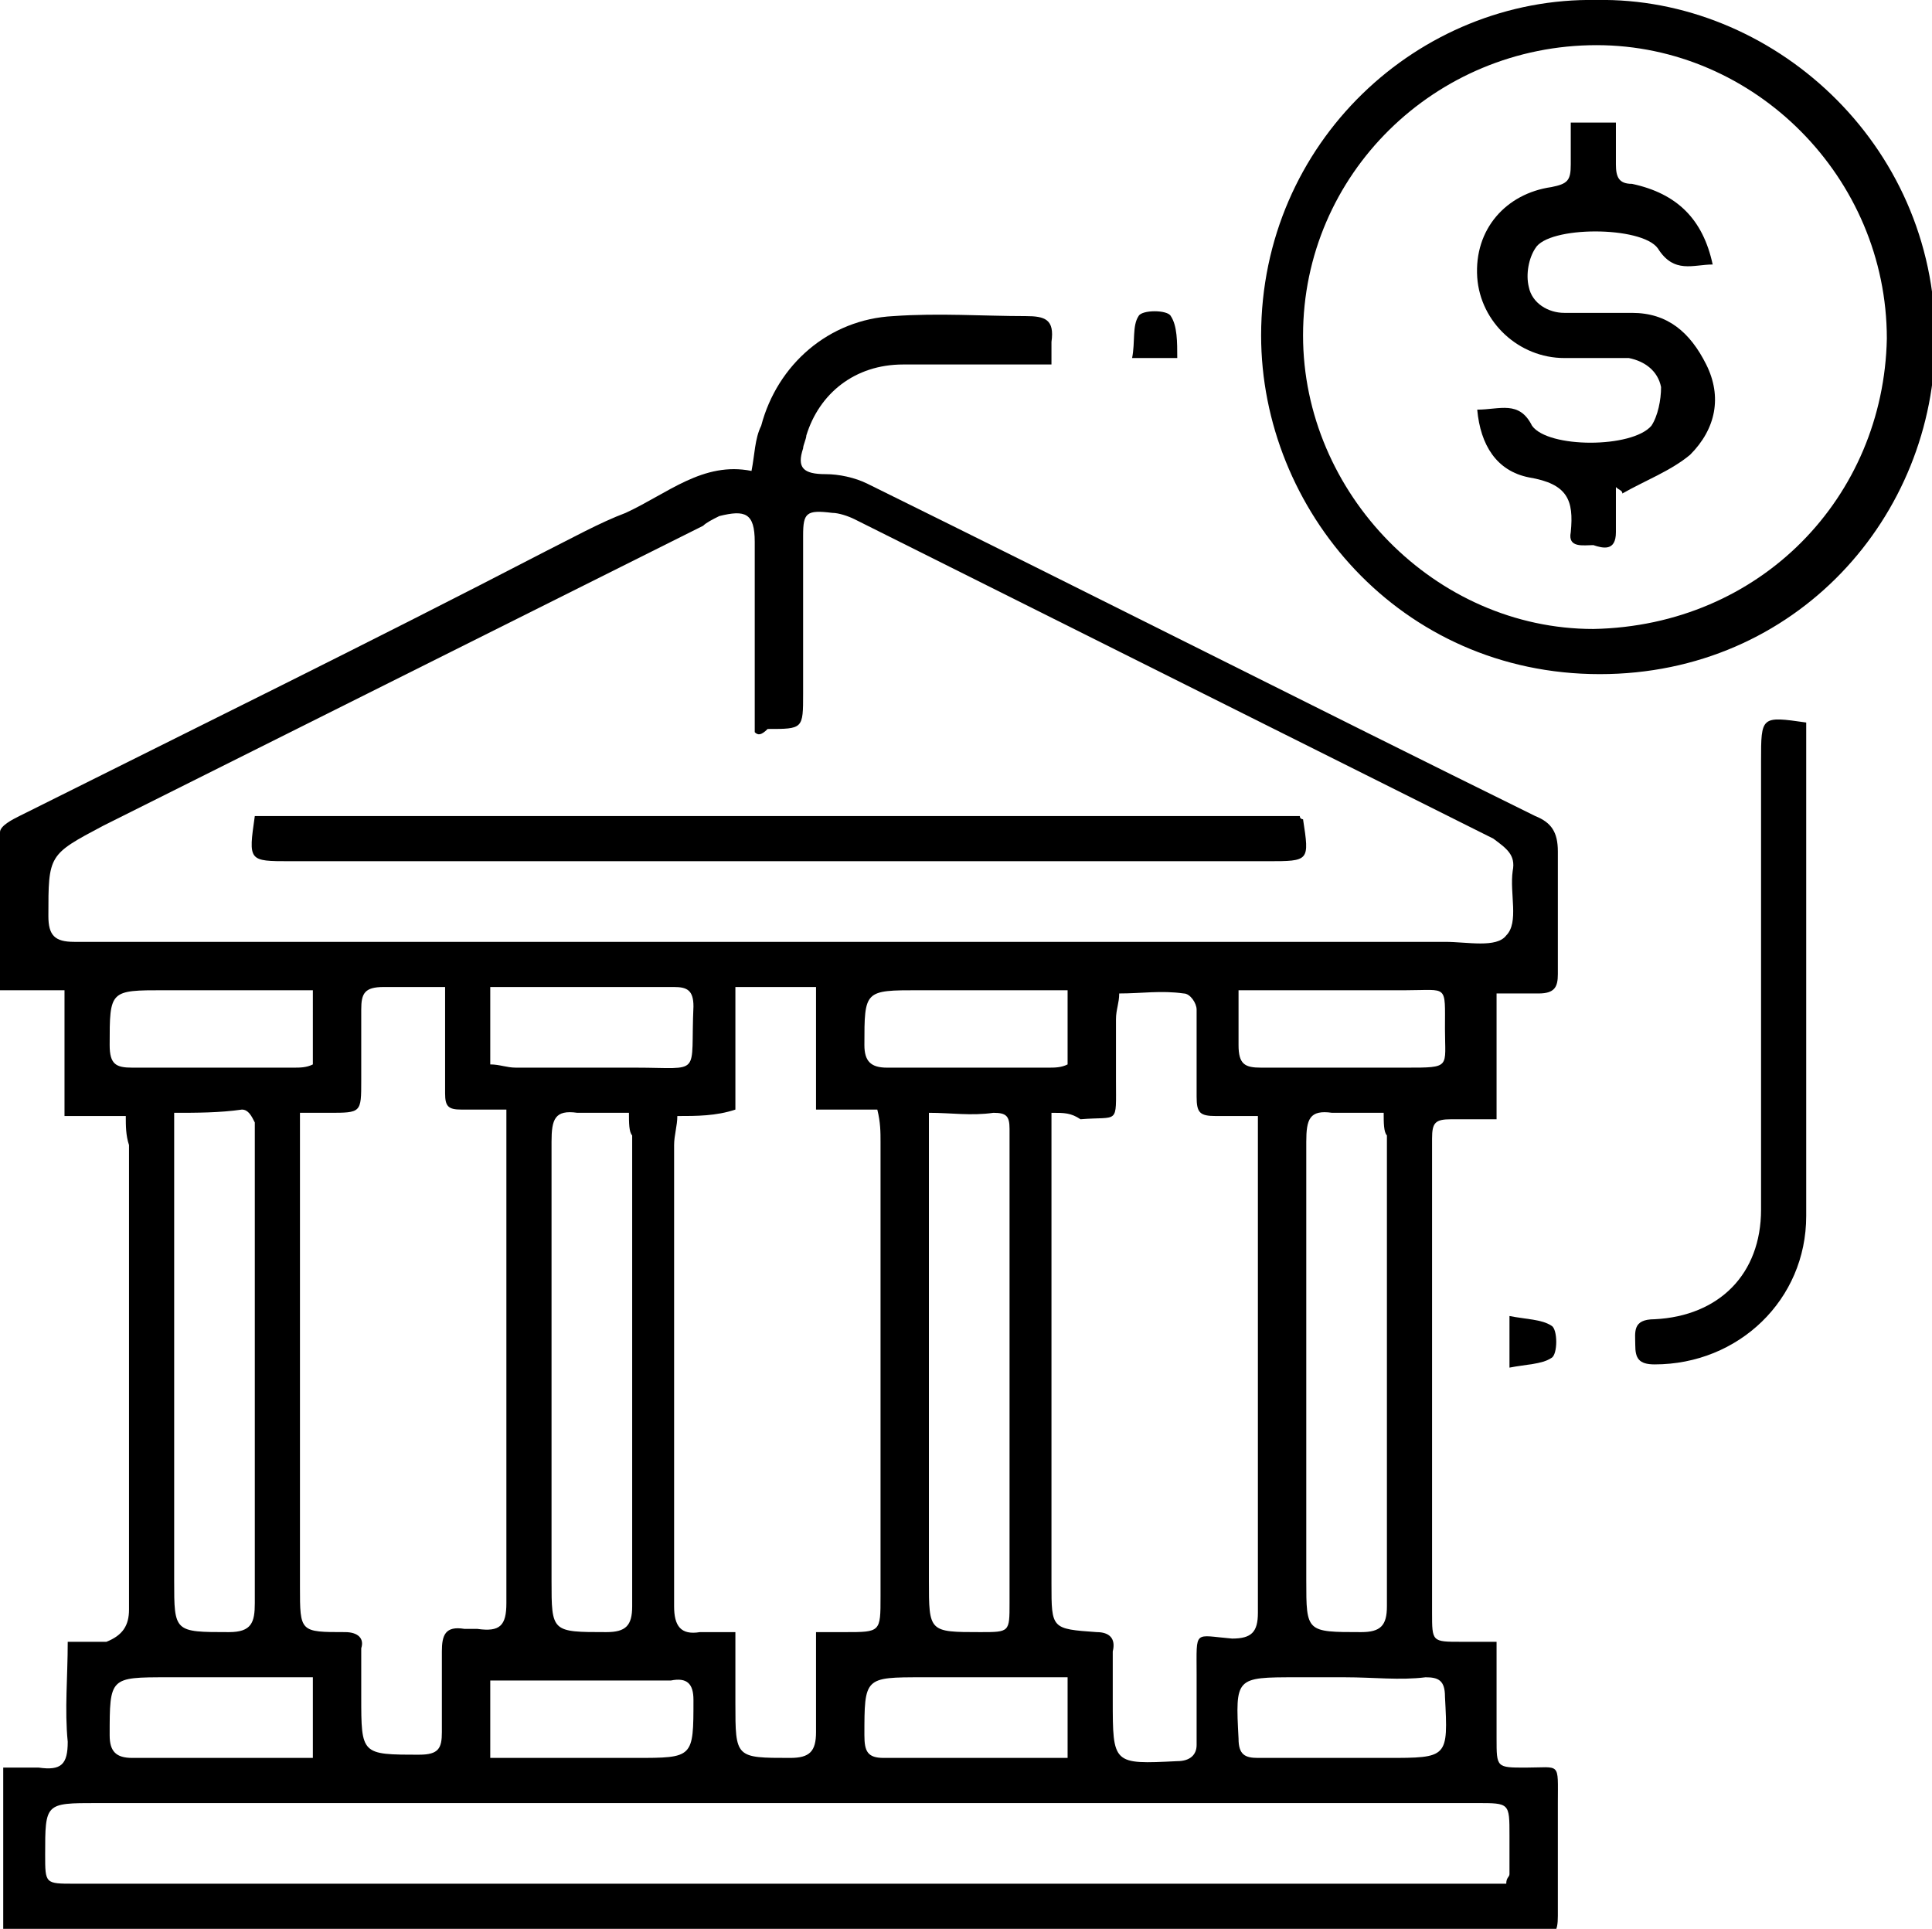 <?xml version="1.0" encoding="utf-8"?>
<!-- Generator: Adobe Illustrator 19.0.0, SVG Export Plug-In . SVG Version: 6.00 Build 0)  -->
<svg version="1.1" id="Layer_1" xmlns="http://www.w3.org/2000/svg" xmlns:xlink="http://www.w3.org/1999/xlink" x="0px" y="0px"
	 viewBox="0 0 59.9 59.8" style="enable-background:new 0 0 59.9 59.8;" xml:space="preserve">
<g>
	<path d="M414.9,56.6c-0.6,0-1.2,0-1.9,0c0-1.3,0-2.6,0-3.9c-0.7,0-1.3,0-2,0c0-1.7,0-3.3,0-4.9c0-0.2,0.4-0.4,0.6-0.5
		c5.4-2.7,10.9-5.4,16.3-8.2c0.8-0.4,1.7-0.9,2.5-1.2c1.3-0.6,2.4-1.6,3.9-1.3c0.1-0.5,0.1-1,0.3-1.4c0.5-1.9,2.1-3.3,4.1-3.4
		c1.4-0.1,2.8,0,4.1,0c0.6,0,0.9,0.1,0.8,0.8c0,0.2,0,0.4,0,0.7c-1.5,0-3,0-4.6,0c-1.5,0-2.6,0.9-3,2.2c0,0.1-0.1,0.3-0.1,0.4
		c-0.2,0.6,0,0.8,0.7,0.8c0.4,0,0.9,0.1,1.3,0.3c6.9,3.4,13.8,6.9,20.7,10.3c0.5,0.2,0.7,0.5,0.7,1.1c0,1.3,0,2.5,0,3.8
		c0,0.4-0.1,0.6-0.6,0.6c-0.4,0-0.8,0-1.3,0c0,1.3,0,2.5,0,3.9c-0.5,0-1,0-1.4,0c-0.5,0-0.6,0.1-0.6,0.6c0,0.8,0,1.6,0,2.5
		c0,4.1,0,8.1,0,12.2c0,0.9,0,0.9,0.9,0.9c0.3,0,0.7,0,1.1,0c0,1,0,2,0,3c0,0.9,0,0.9,0.9,0.9c1.1,0,1-0.2,1,1.1c0,1.2,0,2.4,0,3.5
		c0,0.5-0.1,0.7-0.7,0.7c-1.3,0-2.7,0-4,0c-14.2,0-28.3,0-42.5,0c-0.3,0-0.6,0-1,0c0-1.8,0-3.5,0-5.3c0.4,0,0.7,0,1.1,0
		c0.7,0.1,0.9-0.1,0.9-0.8c-0.1-1,0-2,0-3.1c0.4,0,0.8,0,1.2,0c0.6,0.1,0.8-0.2,0.8-0.8c0-1.9,0-3.9,0-5.8c0-2.9,0-5.7,0-8.6
		C414.9,57.2,414.9,56.9,414.9,56.6z M434.4,44.7c0-2,0-3.9,0-5.9c0-0.9-0.3-1-1.1-0.8c-0.2,0.1-0.4,0.2-0.5,0.3
		c-6.2,3.1-12.4,6.2-18.6,9.3c-1.7,0.9-1.7,0.9-1.7,2.8c0,0.6,0.2,0.8,0.8,0.8c0.2,0,0.4,0,0.7,0c13.9,0,27.9,0,41.8,0
		c0.7,0,1.6,0.2,1.9-0.2c0.4-0.4,0.1-1.3,0.2-2c0.1-0.5-0.2-0.7-0.6-1c-6.6-3.3-13.2-6.6-19.8-9.9c-0.2-0.1-0.5-0.2-0.7-0.2
		c-0.8-0.1-0.9,0-0.9,0.7c0,1.6,0,3.3,0,4.9c0,1.1,0,1.1-1.1,1.1C434.6,44.8,434.5,44.8,434.4,44.7z M432,56.6
		c0,0.3-0.1,0.6-0.1,0.9c0,2.8,0,5.6,0,8.4c0,2,0,4,0,5.9c0,0.6,0.2,0.9,0.8,0.8c0.4,0,0.7,0,1.1,0c0,0.8,0,1.5,0,2.2
		c0,1.7,0,1.7,1.7,1.7c0.6,0,0.8-0.2,0.8-0.8c0-1,0-2,0-3.1c0.4,0,0.6,0,0.9,0c1.1,0,1.1,0,1.1-1.1c0-4.7,0-9.4,0-14.1
		c0-0.3,0-0.6-0.1-1c-0.7,0-1.2,0-1.9,0c0-1.3,0-2.5,0-3.8c-0.8,0-1.6,0-2.5,0c0,1.3,0,2.5,0,3.8C433.2,56.6,432.6,56.6,432,56.6z
		 M420.3,56.5c0,0.4,0,0.7,0,1c0,4.6,0,9.1,0,13.7c0,1.4,0,1.4,1.4,1.4c0.4,0,0.6,0.2,0.5,0.5c0,0.5,0,1,0,1.5c0,1.8,0,1.8,1.8,1.8
		c0.6,0,0.7-0.2,0.7-0.7c0-0.8,0-1.6,0-2.5c0-0.5,0.1-0.8,0.7-0.7c0.1,0,0.3,0,0.4,0c0.7,0.1,0.9-0.1,0.9-0.8c0-4.8,0-9.7,0-14.5
		c0-0.2,0-0.5,0-0.8c-0.5,0-0.9,0-1.4,0c-0.4,0-0.5-0.1-0.5-0.5c0-0.2,0-0.5,0-0.7c0-0.9,0-1.7,0-2.6c-0.7,0-1.3,0-1.9,0
		c-0.6,0-0.7,0.2-0.7,0.7c0,0.7,0,1.5,0,2.2c0,1,0,1-1,1C420.9,56.5,420.7,56.5,420.3,56.5z M443.6,56.5c0,0.4,0,0.7,0,0.9
		c0,4.6,0,9.1,0,13.7c0,1.4,0,1.4,1.4,1.5c0.4,0,0.6,0.2,0.5,0.6c0,0.5,0,1,0,1.5c0,2,0,2,2,1.9c0.4,0,0.6-0.2,0.6-0.5
		c0-0.7,0-1.5,0-2.2c0-1.4-0.1-1.2,1.1-1.1c0.6,0,0.8-0.2,0.8-0.8c0-4.9,0-9.7,0-14.6c0-0.2,0-0.5,0-0.8c-0.5,0-0.9,0-1.3,0
		c-0.5,0-0.6-0.1-0.6-0.6c0-0.9,0-1.8,0-2.7c0-0.2-0.2-0.5-0.4-0.5c-0.7-0.1-1.3,0-2,0c0,0.3-0.1,0.5-0.1,0.8c0,0.6,0,1.3,0,1.9
		c0,1.4,0.1,1.1-1.1,1.2C444.2,56.5,444,56.5,443.6,56.5z M457.7,80.4c0-0.2,0.1-0.2,0.1-0.3c0-0.4,0-0.8,0-1.2c0-1,0-1-1-1
		c-14.3,0-28.5,0-42.8,0c-1.6,0-1.6,0-1.6,1.6c0,0.9,0,0.9,0.9,0.9c14.5,0,29,0,43.6,0C457.1,80.4,457.4,80.4,457.7,80.4z
		 M416.4,56.5c0,0.4,0,0.6,0,0.9c0,4.5,0,9,0,13.6c0,1.6,0,1.6,1.7,1.6c0.7,0,0.8-0.3,0.8-0.9c0-4.8,0-9.6,0-14.4c0-0.2,0-0.3,0-0.5
		c-0.1-0.2-0.2-0.4-0.4-0.4C417.8,56.5,417.1,56.5,416.4,56.5z M430.5,56.5c-0.6,0-1.1,0-1.6,0c-0.7-0.1-0.8,0.2-0.8,0.9
		c0,4.5,0,9.1,0,13.6c0,1.6,0,1.6,1.7,1.6c0.6,0,0.8-0.2,0.8-0.8c0-4.9,0-9.7,0-14.6C430.5,57.1,430.5,56.8,430.5,56.5z M439.8,56.5
		c0,0.3,0,0.6,0,0.9c0,4.5,0,9.1,0,13.6c0,1.6,0,1.6,1.6,1.6c0.9,0,0.9,0,0.9-0.9c0-4.8,0-9.6,0-14.4c0-0.1,0-0.2,0-0.3
		c0-0.4-0.1-0.5-0.5-0.5C441.1,56.6,440.5,56.5,439.8,56.5z M453.9,56.5c-0.6,0-1.1,0-1.6,0c-0.7-0.1-0.8,0.2-0.8,0.9
		c0,4.5,0,9.1,0,13.6c0,1.6,0,1.6,1.7,1.6c0.6,0,0.8-0.2,0.8-0.8c0-4.9,0-9.7,0-14.6C453.9,57.1,453.9,56.8,453.9,56.5z M452.7,74
		c-0.5,0-1,0-1.5,0c-1.9,0-1.9,0-1.8,1.9c0,0.5,0.2,0.6,0.6,0.6c1.3,0,2.7,0,4,0c1.9,0,1.9,0,1.8-1.9c0-0.5-0.2-0.6-0.6-0.6
		C454.4,74.1,453.6,74,452.7,74z M449.4,52.7c0,0.6,0,1.2,0,1.7c0,0.6,0.2,0.7,0.7,0.7c1.5,0,3,0,4.5,0c1.4,0,1.2,0,1.2-1.2
		c0-1.4,0.1-1.2-1.2-1.2c-0.9,0-1.8,0-2.7,0C451.2,52.7,450.4,52.7,449.4,52.7z M420.7,74c-1.6,0-3,0-4.5,0c-1.8,0-1.8,0-1.8,1.8
		c0,0.5,0.2,0.7,0.7,0.7c1.3,0,2.7,0,4,0c0.5,0,1.1,0,1.6,0C420.7,75.7,420.7,74.9,420.7,74z M426.2,76.5c1.6,0,3.1,0,4.5,0
		c1.8,0,1.8,0,1.8-1.8c0-0.5-0.2-0.7-0.7-0.6c-1.6,0-3.3,0-4.9,0c-0.2,0-0.5,0-0.7,0C426.2,74.9,426.2,75.7,426.2,76.5z M444.1,74
		c-1.6,0-3,0-4.5,0c-1.8,0-1.8,0-1.8,1.8c0,0.5,0.1,0.7,0.6,0.7c1.5,0,3,0,4.5,0c0.4,0,0.8,0,1.2,0C444.1,75.7,444.1,74.9,444.1,74z
		 M420.7,52.7c-1.6,0-3.1,0-4.6,0c-1.7,0-1.7,0-1.7,1.7c0,0.6,0.2,0.7,0.7,0.7c1.7,0,3.3,0,5,0c0.2,0,0.4,0,0.6-0.1
		C420.7,54.2,420.7,53.5,420.7,52.7z M426.2,55c0.3,0,0.5,0.1,0.8,0.1c1.2,0,2.5,0,3.7,0c2.1,0,1.7,0.3,1.8-1.9
		c0-0.5-0.2-0.6-0.6-0.6c-1.1,0-2.2,0-3.3,0c-0.8,0-1.6,0-2.4,0C426.2,53.5,426.2,54.2,426.2,55z M444.1,52.7c-1.6,0-3.1,0-4.6,0
		c-1.7,0-1.7,0-1.7,1.7c0,0.5,0.2,0.7,0.7,0.7c1.7,0,3.3,0,5,0c0.2,0,0.4,0,0.6-0.1c0-0.6,0-1.1,0-1.7
		C444.1,53.1,444.1,52.9,444.1,52.7z"/>
	<path d="M460.5,22c5.4-0.1,10.5,4.4,10.5,10.5c0,5.5-4.3,10.4-10.4,10.4c-6.2,0-10.5-5.1-10.5-10.5C450.1,26.4,455,21.9,460.5,22z
		 M460.5,23.4c-5,0-9.1,4-9.1,9c0,4.9,4.1,9.1,9,9.1c5.2-0.1,9-4.1,9.1-9C469.5,27.5,465.4,23.4,460.5,23.4z"/>
	<path d="M467,44.4c0,0.2,0,0.4,0,0.6c0,4.9,0,9.8,0,14.7c0,2.6-2.1,4.6-4.7,4.6c-0.5,0-0.6-0.2-0.6-0.6c0-0.4-0.1-0.8,0.6-0.8
		c2-0.1,3.3-1.4,3.3-3.4c0-4.6,0-9.3,0-13.9C465.6,44.2,465.6,44.2,467,44.4z"/>
	<path d="M446.1,33.1c0.1-0.5,0-1,0.2-1.3c0.1-0.2,0.9-0.2,1,0c0.2,0.3,0.2,0.8,0.2,1.3C447.1,33.1,446.7,33.1,446.1,33.1z"/>
	<path d="M457.8,62.8c0.5,0.1,1,0.1,1.3,0.3c0.2,0.1,0.2,0.9,0,1c-0.3,0.2-0.8,0.2-1.3,0.3C457.8,63.8,457.8,63.4,457.8,62.8z"/>
	<path d="M451.3,47.3c0,0.1,0.1,0.1,0.1,0.1c0.2,1.3,0.2,1.3-1.1,1.3c-10.1,0-20.2,0-30.3,0c-1.3,0-1.3,0-1.1-1.4
		C429.7,47.3,440.5,47.3,451.3,47.3z"/>
	<path d="M461.1,37.1c0,0.5,0,0.9,0,1.4c0,0.6-0.4,0.5-0.7,0.4c-0.3,0-0.8,0.1-0.7-0.4c0.1-1-0.1-1.5-1.3-1.7c-1-0.2-1.5-1-1.6-2.1
		c0.7,0,1.3-0.3,1.7,0.5c0.5,0.7,3.1,0.7,3.7,0c0.2-0.3,0.3-0.8,0.3-1.2c-0.1-0.5-0.5-0.8-1-0.9c-0.7,0-1.3,0-2,0
		c-1.4,0-2.6-1.1-2.7-2.5c-0.1-1.5,0.9-2.6,2.3-2.8c0.5-0.1,0.6-0.2,0.6-0.7c0-0.4,0-0.8,0-1.3c0.5,0,0.9,0,1.4,0c0,0.4,0,0.9,0,1.3
		c0,0.4,0.1,0.6,0.5,0.6c1.4,0.2,2.1,0.9,2.4,2.3c-0.6,0-1.2,0.3-1.7-0.5c-0.4-0.7-3.3-0.6-3.7,0c-0.2,0.3-0.3,0.8-0.2,1.2
		c0.1,0.5,0.6,0.8,1.1,0.8c0.7,0,1.4,0,2.1,0c1.1,0,1.8,0.6,2.3,1.6c0.5,1,0.3,2-0.5,2.8c-0.6,0.5-1.4,0.8-2.1,1.2
		C461.3,37.2,461.2,37.2,461.1,37.1z"/>
</g>
<g>
	<path d="M3.9,34.6c-0.6,0-1.2,0-1.9,0c0-1.3,0-2.6,0-3.9c-0.7,0-1.3,0-2,0c0-1.7,0-3.3,0-4.9c0-0.2,0.4-0.4,0.6-0.5
		c5.4-2.7,10.9-5.4,16.3-8.2c0.8-0.4,1.7-0.9,2.5-1.2c1.3-0.6,2.4-1.6,3.9-1.3c0.1-0.5,0.1-1,0.3-1.4c0.5-1.9,2.1-3.3,4.1-3.4
		c1.4-0.1,2.8,0,4.1,0c0.6,0,0.9,0.1,0.8,0.8c0,0.2,0,0.4,0,0.7c-1.5,0-3,0-4.6,0c-1.5,0-2.6,0.9-3,2.2c0,0.1-0.1,0.3-0.1,0.4
		c-0.2,0.6,0,0.8,0.7,0.8c0.4,0,0.9,0.1,1.3,0.3c6.9,3.4,13.8,6.9,20.7,10.3c0.5,0.2,0.7,0.5,0.7,1.1c0,1.3,0,2.5,0,3.8
		c0,0.4-0.1,0.6-0.6,0.6c-0.4,0-0.8,0-1.3,0c0,1.3,0,2.5,0,3.9c-0.5,0-1,0-1.4,0c-0.5,0-0.6,0.1-0.6,0.6c0,0.8,0,1.6,0,2.5
		c0,4.1,0,8.1,0,12.2c0,0.9,0,0.9,0.9,0.9c0.3,0,0.7,0,1.1,0c0,1,0,2,0,3c0,0.9,0,0.9,0.9,0.9c1.1,0,1-0.2,1,1.1c0,1.2,0,2.4,0,3.5
		c0,0.5-0.1,0.7-0.7,0.7c-1.3,0-2.7,0-4,0c-14.2,0-28.3,0-42.5,0c-0.3,0-0.6,0-1,0c0-1.8,0-3.5,0-5.3c0.4,0,0.7,0,1.1,0
		c0.7,0.1,0.9-0.1,0.9-0.8c-0.1-1,0-2,0-3.1c0.4,0,0.8,0,1.2,0C3.8,50.7,4,50.4,4,49.9c0-1.9,0-3.9,0-5.8c0-2.9,0-5.7,0-8.6
		C3.9,35.2,3.9,34.9,3.9,34.6z M23.4,22.7c0-2,0-3.9,0-5.9c0-0.9-0.3-1-1.1-0.8c-0.2,0.1-0.4,0.2-0.5,0.3
		c-6.2,3.1-12.4,6.2-18.6,9.3c-1.7,0.9-1.7,0.9-1.7,2.8c0,0.6,0.2,0.8,0.8,0.8c0.2,0,0.4,0,0.7,0c13.9,0,27.9,0,41.8,0
		c0.7,0,1.6,0.2,1.9-0.2c0.4-0.4,0.1-1.3,0.2-2c0.1-0.5-0.2-0.7-0.6-1c-6.6-3.3-13.2-6.6-19.8-9.9c-0.2-0.1-0.5-0.2-0.7-0.2
		c-0.8-0.1-0.9,0-0.9,0.7c0,1.6,0,3.3,0,4.9c0,1.1,0,1.1-1.1,1.1C23.6,22.8,23.5,22.8,23.4,22.7z M21,34.6c0,0.3-0.1,0.6-0.1,0.9
		c0,2.8,0,5.6,0,8.4c0,2,0,4,0,5.9c0,0.6,0.2,0.9,0.8,0.8c0.4,0,0.7,0,1.1,0c0,0.8,0,1.5,0,2.2c0,1.7,0,1.7,1.7,1.7
		c0.6,0,0.8-0.2,0.8-0.8c0-1,0-2,0-3.1c0.4,0,0.6,0,0.9,0c1.1,0,1.1,0,1.1-1.1c0-4.7,0-9.4,0-14.1c0-0.3,0-0.6-0.1-1
		c-0.7,0-1.2,0-1.9,0c0-1.3,0-2.5,0-3.8c-0.8,0-1.6,0-2.5,0c0,1.3,0,2.5,0,3.8C22.2,34.6,21.6,34.6,21,34.6z M9.3,34.5
		c0,0.4,0,0.7,0,1c0,4.6,0,9.1,0,13.7c0,1.4,0,1.4,1.4,1.4c0.4,0,0.6,0.2,0.5,0.5c0,0.5,0,1,0,1.5c0,1.8,0,1.8,1.8,1.8
		c0.6,0,0.7-0.2,0.7-0.7c0-0.8,0-1.6,0-2.5c0-0.5,0.1-0.8,0.7-0.7c0.1,0,0.3,0,0.4,0c0.7,0.1,0.9-0.1,0.9-0.8c0-4.8,0-9.7,0-14.5
		c0-0.2,0-0.5,0-0.8c-0.5,0-0.9,0-1.4,0c-0.4,0-0.5-0.1-0.5-0.5c0-0.2,0-0.5,0-0.7c0-0.9,0-1.7,0-2.6c-0.7,0-1.3,0-1.9,0
		c-0.6,0-0.7,0.2-0.7,0.7c0,0.7,0,1.5,0,2.2c0,1,0,1-1,1C9.9,34.5,9.7,34.5,9.3,34.5z M32.6,34.5c0,0.4,0,0.7,0,0.9
		c0,4.6,0,9.1,0,13.7c0,1.4,0,1.4,1.4,1.5c0.4,0,0.6,0.2,0.5,0.6c0,0.5,0,1,0,1.5c0,2,0,2,2,1.9c0.4,0,0.6-0.2,0.6-0.5
		c0-0.7,0-1.5,0-2.2c0-1.4-0.1-1.2,1.1-1.1c0.6,0,0.8-0.2,0.8-0.8c0-4.9,0-9.7,0-14.6c0-0.2,0-0.5,0-0.8c-0.5,0-0.9,0-1.3,0
		c-0.5,0-0.6-0.1-0.6-0.6c0-0.9,0-1.8,0-2.7c0-0.2-0.2-0.5-0.4-0.5c-0.7-0.1-1.3,0-2,0c0,0.3-0.1,0.5-0.1,0.8c0,0.6,0,1.3,0,1.9
		c0,1.4,0.1,1.1-1.1,1.2C33.2,34.5,33,34.5,32.6,34.5z M46.7,58.4c0-0.2,0.1-0.2,0.1-0.3c0-0.4,0-0.8,0-1.2c0-1,0-1-1-1
		c-14.3,0-28.5,0-42.8,0c-1.6,0-1.6,0-1.6,1.6c0,0.9,0,0.9,0.9,0.9c14.5,0,29,0,43.6,0C46.1,58.4,46.4,58.4,46.7,58.4z M5.4,34.5
		c0,0.4,0,0.6,0,0.9c0,4.5,0,9,0,13.6c0,1.6,0,1.6,1.7,1.6c0.7,0,0.8-0.3,0.8-0.9c0-4.8,0-9.6,0-14.4c0-0.2,0-0.3,0-0.5
		c-0.1-0.2-0.2-0.4-0.4-0.4C6.8,34.5,6.1,34.5,5.4,34.5z M19.5,34.5c-0.6,0-1.1,0-1.6,0c-0.7-0.1-0.8,0.2-0.8,0.9
		c0,4.5,0,9.1,0,13.6c0,1.6,0,1.6,1.7,1.6c0.6,0,0.8-0.2,0.8-0.8c0-4.9,0-9.7,0-14.6C19.5,35.1,19.5,34.8,19.5,34.5z M28.8,34.5
		c0,0.3,0,0.6,0,0.9c0,4.5,0,9.1,0,13.6c0,1.6,0,1.6,1.6,1.6c0.9,0,0.9,0,0.9-0.9c0-4.8,0-9.6,0-14.4c0-0.1,0-0.2,0-0.3
		c0-0.4-0.1-0.5-0.5-0.5C30.1,34.6,29.5,34.5,28.8,34.5z M42.9,34.5c-0.6,0-1.1,0-1.6,0c-0.7-0.1-0.8,0.2-0.8,0.9
		c0,4.5,0,9.1,0,13.6c0,1.6,0,1.6,1.7,1.6c0.6,0,0.8-0.2,0.8-0.8c0-4.9,0-9.7,0-14.6C42.9,35.1,42.9,34.8,42.9,34.5z M41.7,52
		c-0.5,0-1,0-1.5,0c-1.9,0-1.9,0-1.8,1.9c0,0.5,0.2,0.6,0.6,0.6c1.3,0,2.7,0,4,0c1.9,0,1.9,0,1.8-1.9c0-0.5-0.2-0.6-0.6-0.6
		C43.4,52.1,42.6,52,41.7,52z M38.4,30.7c0,0.6,0,1.2,0,1.7c0,0.6,0.2,0.7,0.7,0.7c1.5,0,3,0,4.5,0c1.4,0,1.2,0,1.2-1.2
		c0-1.4,0.1-1.2-1.2-1.2c-0.9,0-1.8,0-2.7,0C40.2,30.7,39.4,30.7,38.4,30.7z M9.7,52c-1.6,0-3,0-4.5,0c-1.8,0-1.8,0-1.8,1.8
		c0,0.5,0.2,0.7,0.7,0.7c1.3,0,2.7,0,4,0c0.5,0,1.1,0,1.6,0C9.7,53.7,9.7,52.9,9.7,52z M15.2,54.5c1.6,0,3.1,0,4.5,0
		c1.8,0,1.8,0,1.8-1.8c0-0.5-0.2-0.7-0.7-0.6c-1.6,0-3.3,0-4.9,0c-0.2,0-0.5,0-0.7,0C15.2,52.9,15.2,53.7,15.2,54.5z M33.1,52
		c-1.6,0-3,0-4.5,0c-1.8,0-1.8,0-1.8,1.8c0,0.5,0.1,0.7,0.6,0.7c1.5,0,3,0,4.5,0c0.4,0,0.8,0,1.2,0C33.1,53.7,33.1,52.9,33.1,52z
		 M9.7,30.7c-1.6,0-3.1,0-4.6,0c-1.7,0-1.7,0-1.7,1.7c0,0.6,0.2,0.7,0.7,0.7c1.7,0,3.3,0,5,0c0.2,0,0.4,0,0.6-0.1
		C9.7,32.2,9.7,31.5,9.7,30.7z M15.2,33c0.3,0,0.5,0.1,0.8,0.1c1.2,0,2.5,0,3.7,0c2.1,0,1.7,0.3,1.8-1.9c0-0.5-0.2-0.6-0.6-0.6
		c-1.1,0-2.2,0-3.3,0c-0.8,0-1.6,0-2.4,0C15.2,31.5,15.2,32.2,15.2,33z M33.1,30.7c-1.6,0-3.1,0-4.6,0c-1.7,0-1.7,0-1.7,1.7
		c0,0.5,0.2,0.7,0.7,0.7c1.7,0,3.3,0,5,0c0.2,0,0.4,0,0.6-0.1c0-0.6,0-1.1,0-1.7C33.1,31.1,33.1,30.9,33.1,30.7z"/>
	<path d="M49.5,0c5.4-0.1,10.5,4.4,10.5,10.5c0,5.5-4.3,10.4-10.4,10.4c-6.2,0-10.5-5.1-10.5-10.5C39.1,4.4,44-0.1,49.5,0z
		 M49.5,1.4c-5,0-9.1,4-9.1,9c0,4.9,4.1,9.1,9,9.1c5.2-0.1,9-4.1,9.1-9C58.5,5.5,54.4,1.4,49.5,1.4z"/>
	<path d="M56,22.4c0,0.2,0,0.4,0,0.6c0,4.9,0,9.8,0,14.7c0,2.6-2.1,4.6-4.7,4.6c-0.5,0-0.6-0.2-0.6-0.6c0-0.4-0.1-0.8,0.6-0.8
		c2-0.1,3.3-1.4,3.3-3.4c0-4.6,0-9.3,0-13.9C54.6,22.2,54.6,22.2,56,22.4z"/>
	<path d="M35.1,11.1c0.1-0.5,0-1,0.2-1.3c0.1-0.2,0.9-0.2,1,0c0.2,0.3,0.2,0.8,0.2,1.3C36.1,11.1,35.7,11.1,35.1,11.1z"/>
	<path d="M46.8,40.8c0.5,0.1,1,0.1,1.3,0.3c0.2,0.1,0.2,0.9,0,1c-0.3,0.2-0.8,0.2-1.3,0.3C46.8,41.8,46.8,41.4,46.8,40.8z"/>
	<path d="M40.3,25.3c0,0.1,0.1,0.1,0.1,0.1c0.2,1.3,0.2,1.3-1.1,1.3c-10.1,0-20.2,0-30.3,0c-1.3,0-1.3,0-1.1-1.4
		C18.7,25.3,29.5,25.3,40.3,25.3z"/>
	<path d="M50.1,15.1c0,0.5,0,0.9,0,1.4c0,0.6-0.4,0.5-0.7,0.4c-0.3,0-0.8,0.1-0.7-0.4c0.1-1-0.1-1.5-1.3-1.7c-1-0.2-1.5-1-1.6-2.1
		c0.7,0,1.3-0.3,1.7,0.5c0.5,0.7,3.1,0.7,3.7,0c0.2-0.3,0.3-0.8,0.3-1.2c-0.1-0.5-0.5-0.8-1-0.9c-0.7,0-1.3,0-2,0
		c-1.4,0-2.6-1.1-2.7-2.5c-0.1-1.5,0.9-2.6,2.3-2.8c0.5-0.1,0.6-0.2,0.6-0.7c0-0.4,0-0.8,0-1.3c0.5,0,0.9,0,1.4,0c0,0.4,0,0.9,0,1.3
		c0,0.4,0.1,0.6,0.5,0.6C52,6,52.8,6.8,53.1,8.2c-0.6,0-1.2,0.3-1.7-0.5C50.9,7,48,7,47.6,7.7c-0.2,0.3-0.3,0.8-0.2,1.2
		c0.1,0.5,0.6,0.8,1.1,0.8c0.7,0,1.4,0,2.1,0c1.1,0,1.8,0.6,2.3,1.6c0.5,1,0.3,2-0.5,2.8c-0.6,0.5-1.4,0.8-2.1,1.2
		C50.3,15.2,50.2,15.2,50.1,15.1z"/>
</g>
</svg>
